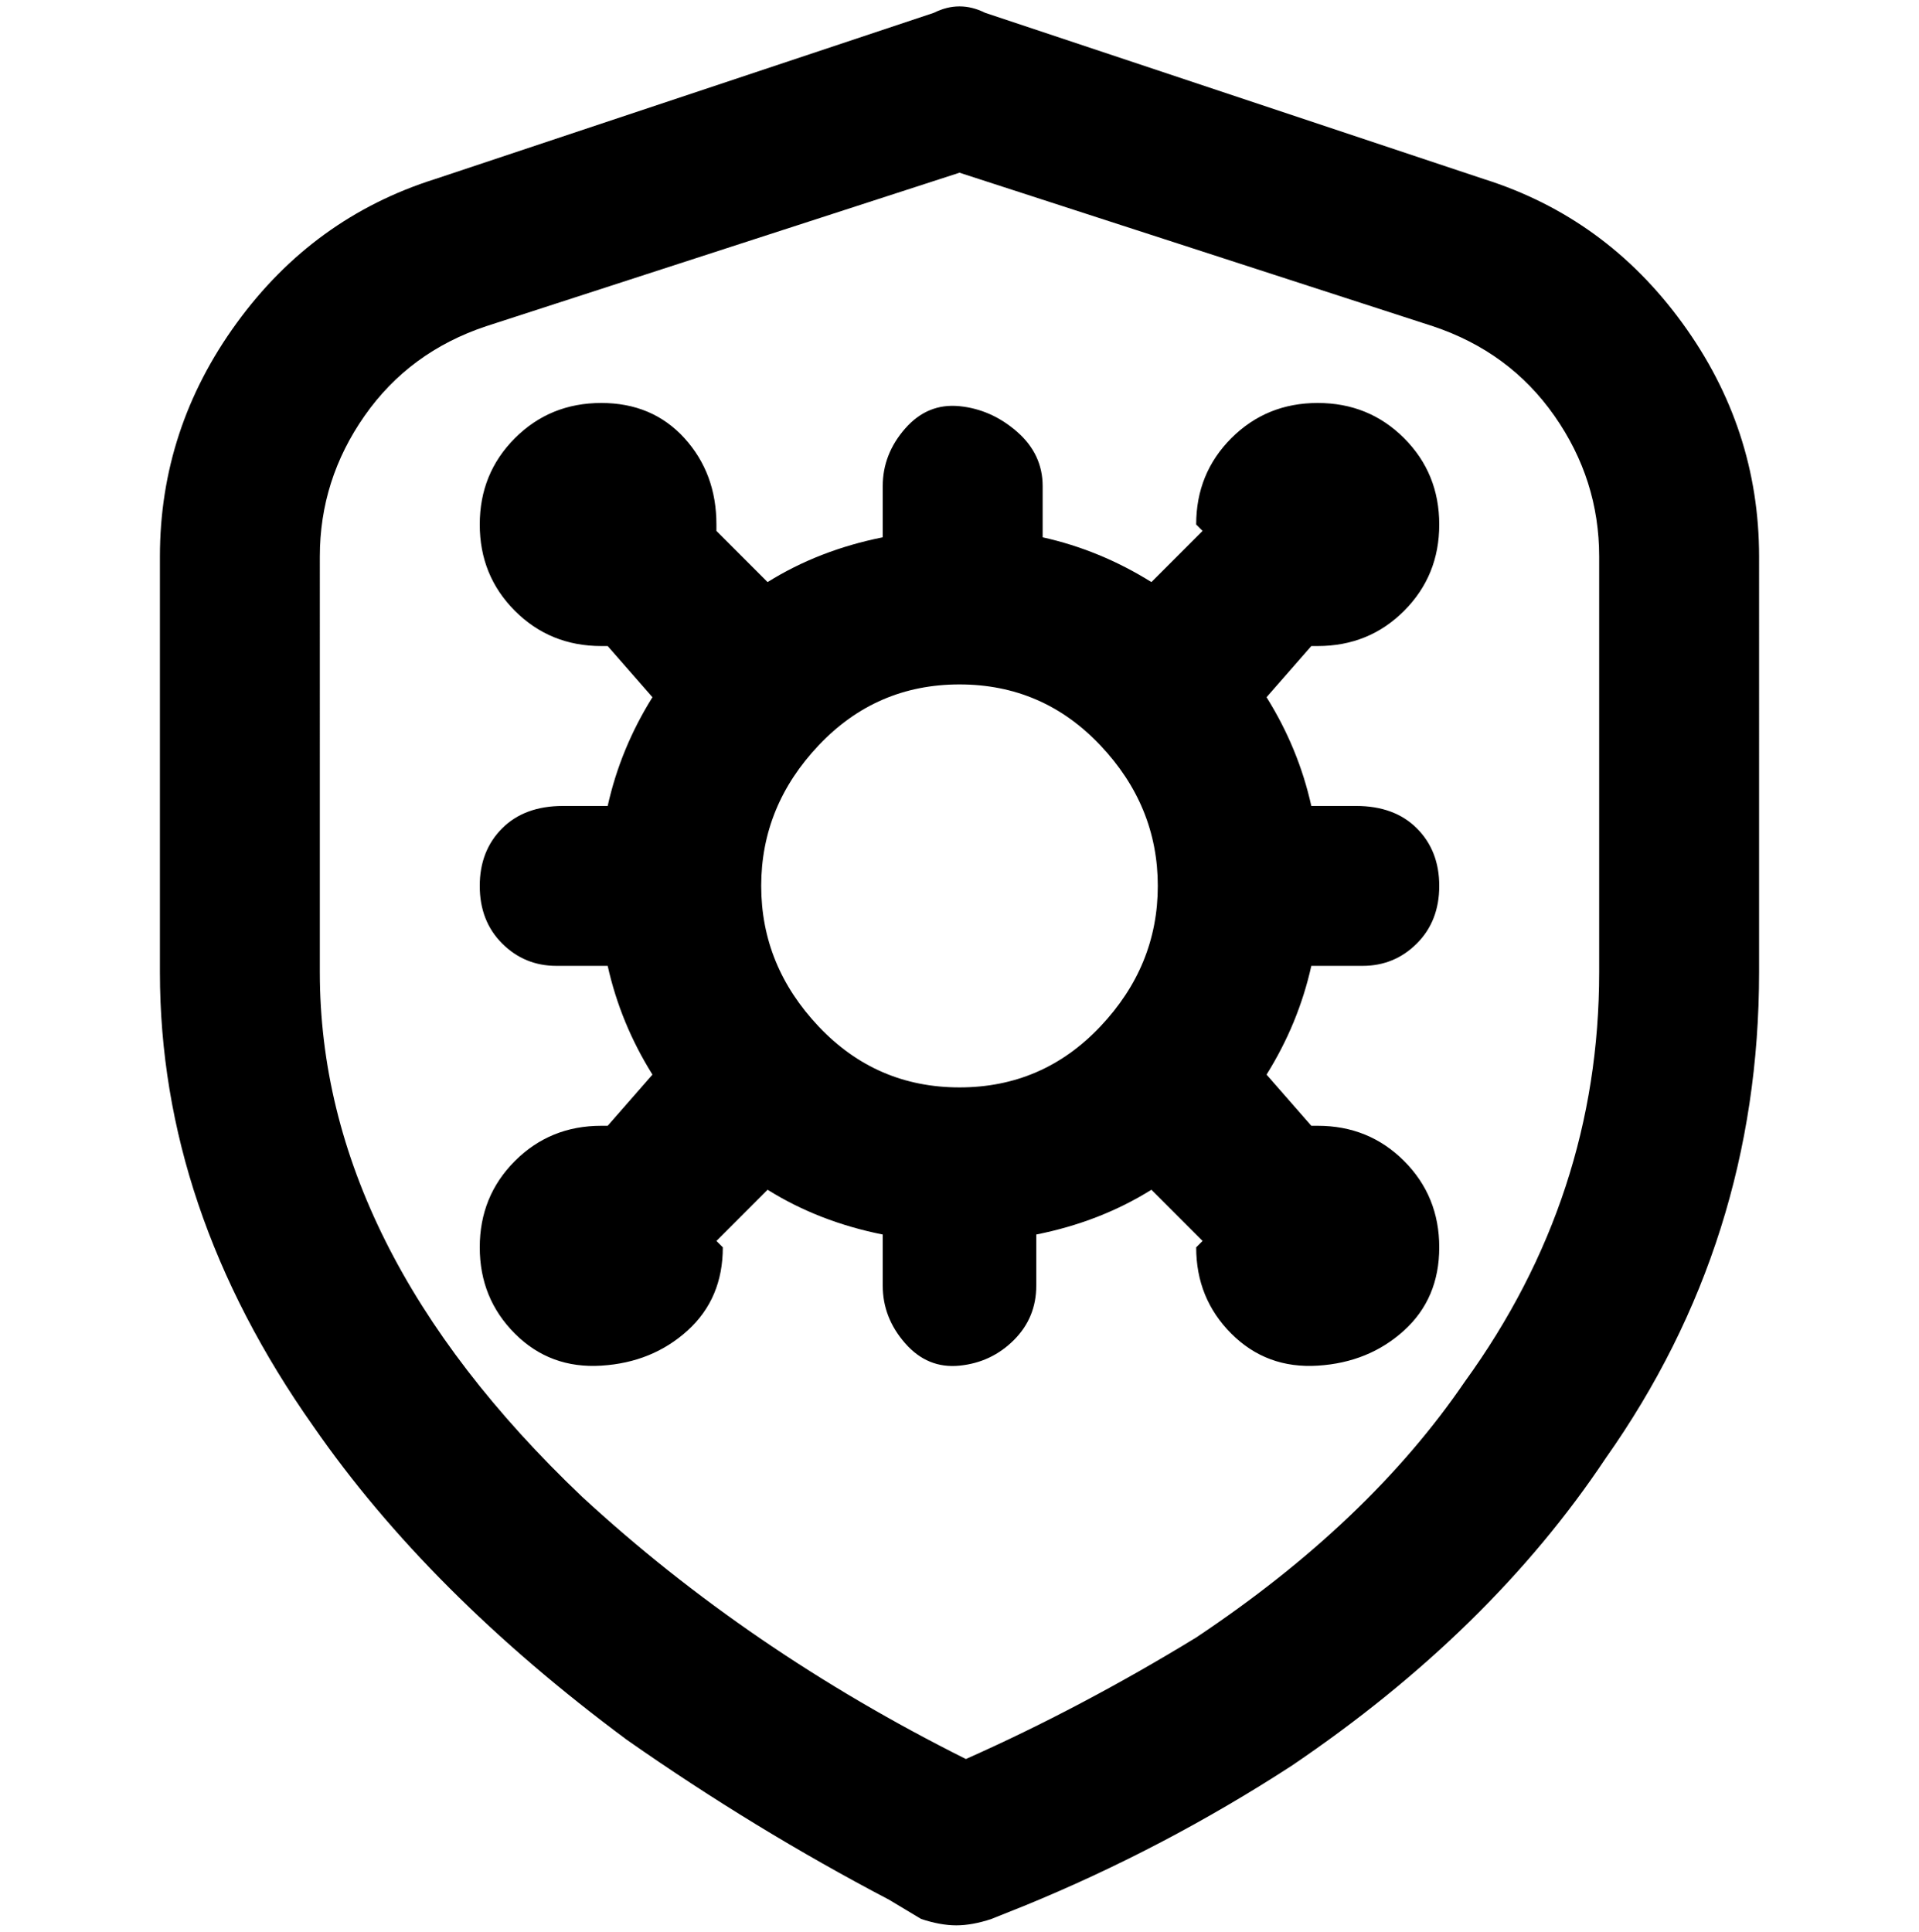 <svg viewBox="0 0 300 302.001" xmlns="http://www.w3.org/2000/svg"><path d="M232 28L154 2q-4-2-8 0L68 28q-19 6-31 22.5T25 87v65q0 37 24 71 18 26 49 49 20 14 41 25l5 3q3 1 5.5 1t5.5-1l5-2q22-9 42-22 31-21 49-48 24-34 24-76V87q0-20-12-36.5T232 28zm18 124q0 35-21 64-15 22-42 40-18 11-36 19-34-17-60-41-41-39-41-82V87q0-12 7-22t19-14l74-24 74 24q12 4 19 14t7 22v65zm-45-51h1q8 0 13.5-5.5T225 82q0-8-5.5-13.5T206 63q-8 0-13.5 5.5T187 82l1 1-8 8q-8-5-17-7v-8q0-5-4-8.5t-9-4q-5-.5-8.5 3.5t-3.5 9v8q-10 2-18 7l-8-8v-1q0-8-5-13.5T94 63q-8 0-13.5 5.5T75 82q0 8 5.5 13.5T94 101h1l7 8q-5 8-7 17h-7q-6 0-9.5 3.5t-3.5 9q0 5.5 3.5 9T87 151h8q2 9 7 17l-7 8h-1q-8 0-13.5 5.5T75 195q0 8 5.5 13.5t13.5 5q8-.5 13.5-5.5t5.5-13l-1-1 8-8q8 5 18 7v8q0 5 3.5 9t8.5 3.5q5-.5 8.5-4t3.5-8.5v-8q10-2 18-7l8 8-1 1q0 8 5.5 13.5t13.5 5q8-.5 13.5-5.5t5.5-13q0-8-5.5-13.5T206 176h-1l-7-8q5-8 7-17h8q5 0 8.5-3.5t3.5-9q0-5.5-3.5-9T212 126h-7q-2-9-7-17l7-8zm-55 69q-13 0-22-9.5t-9-22q0-12.5 9-22t22-9.5q13 0 22 9.5t9 22q0 12.5-9 22t-22 9.5z"/></svg>